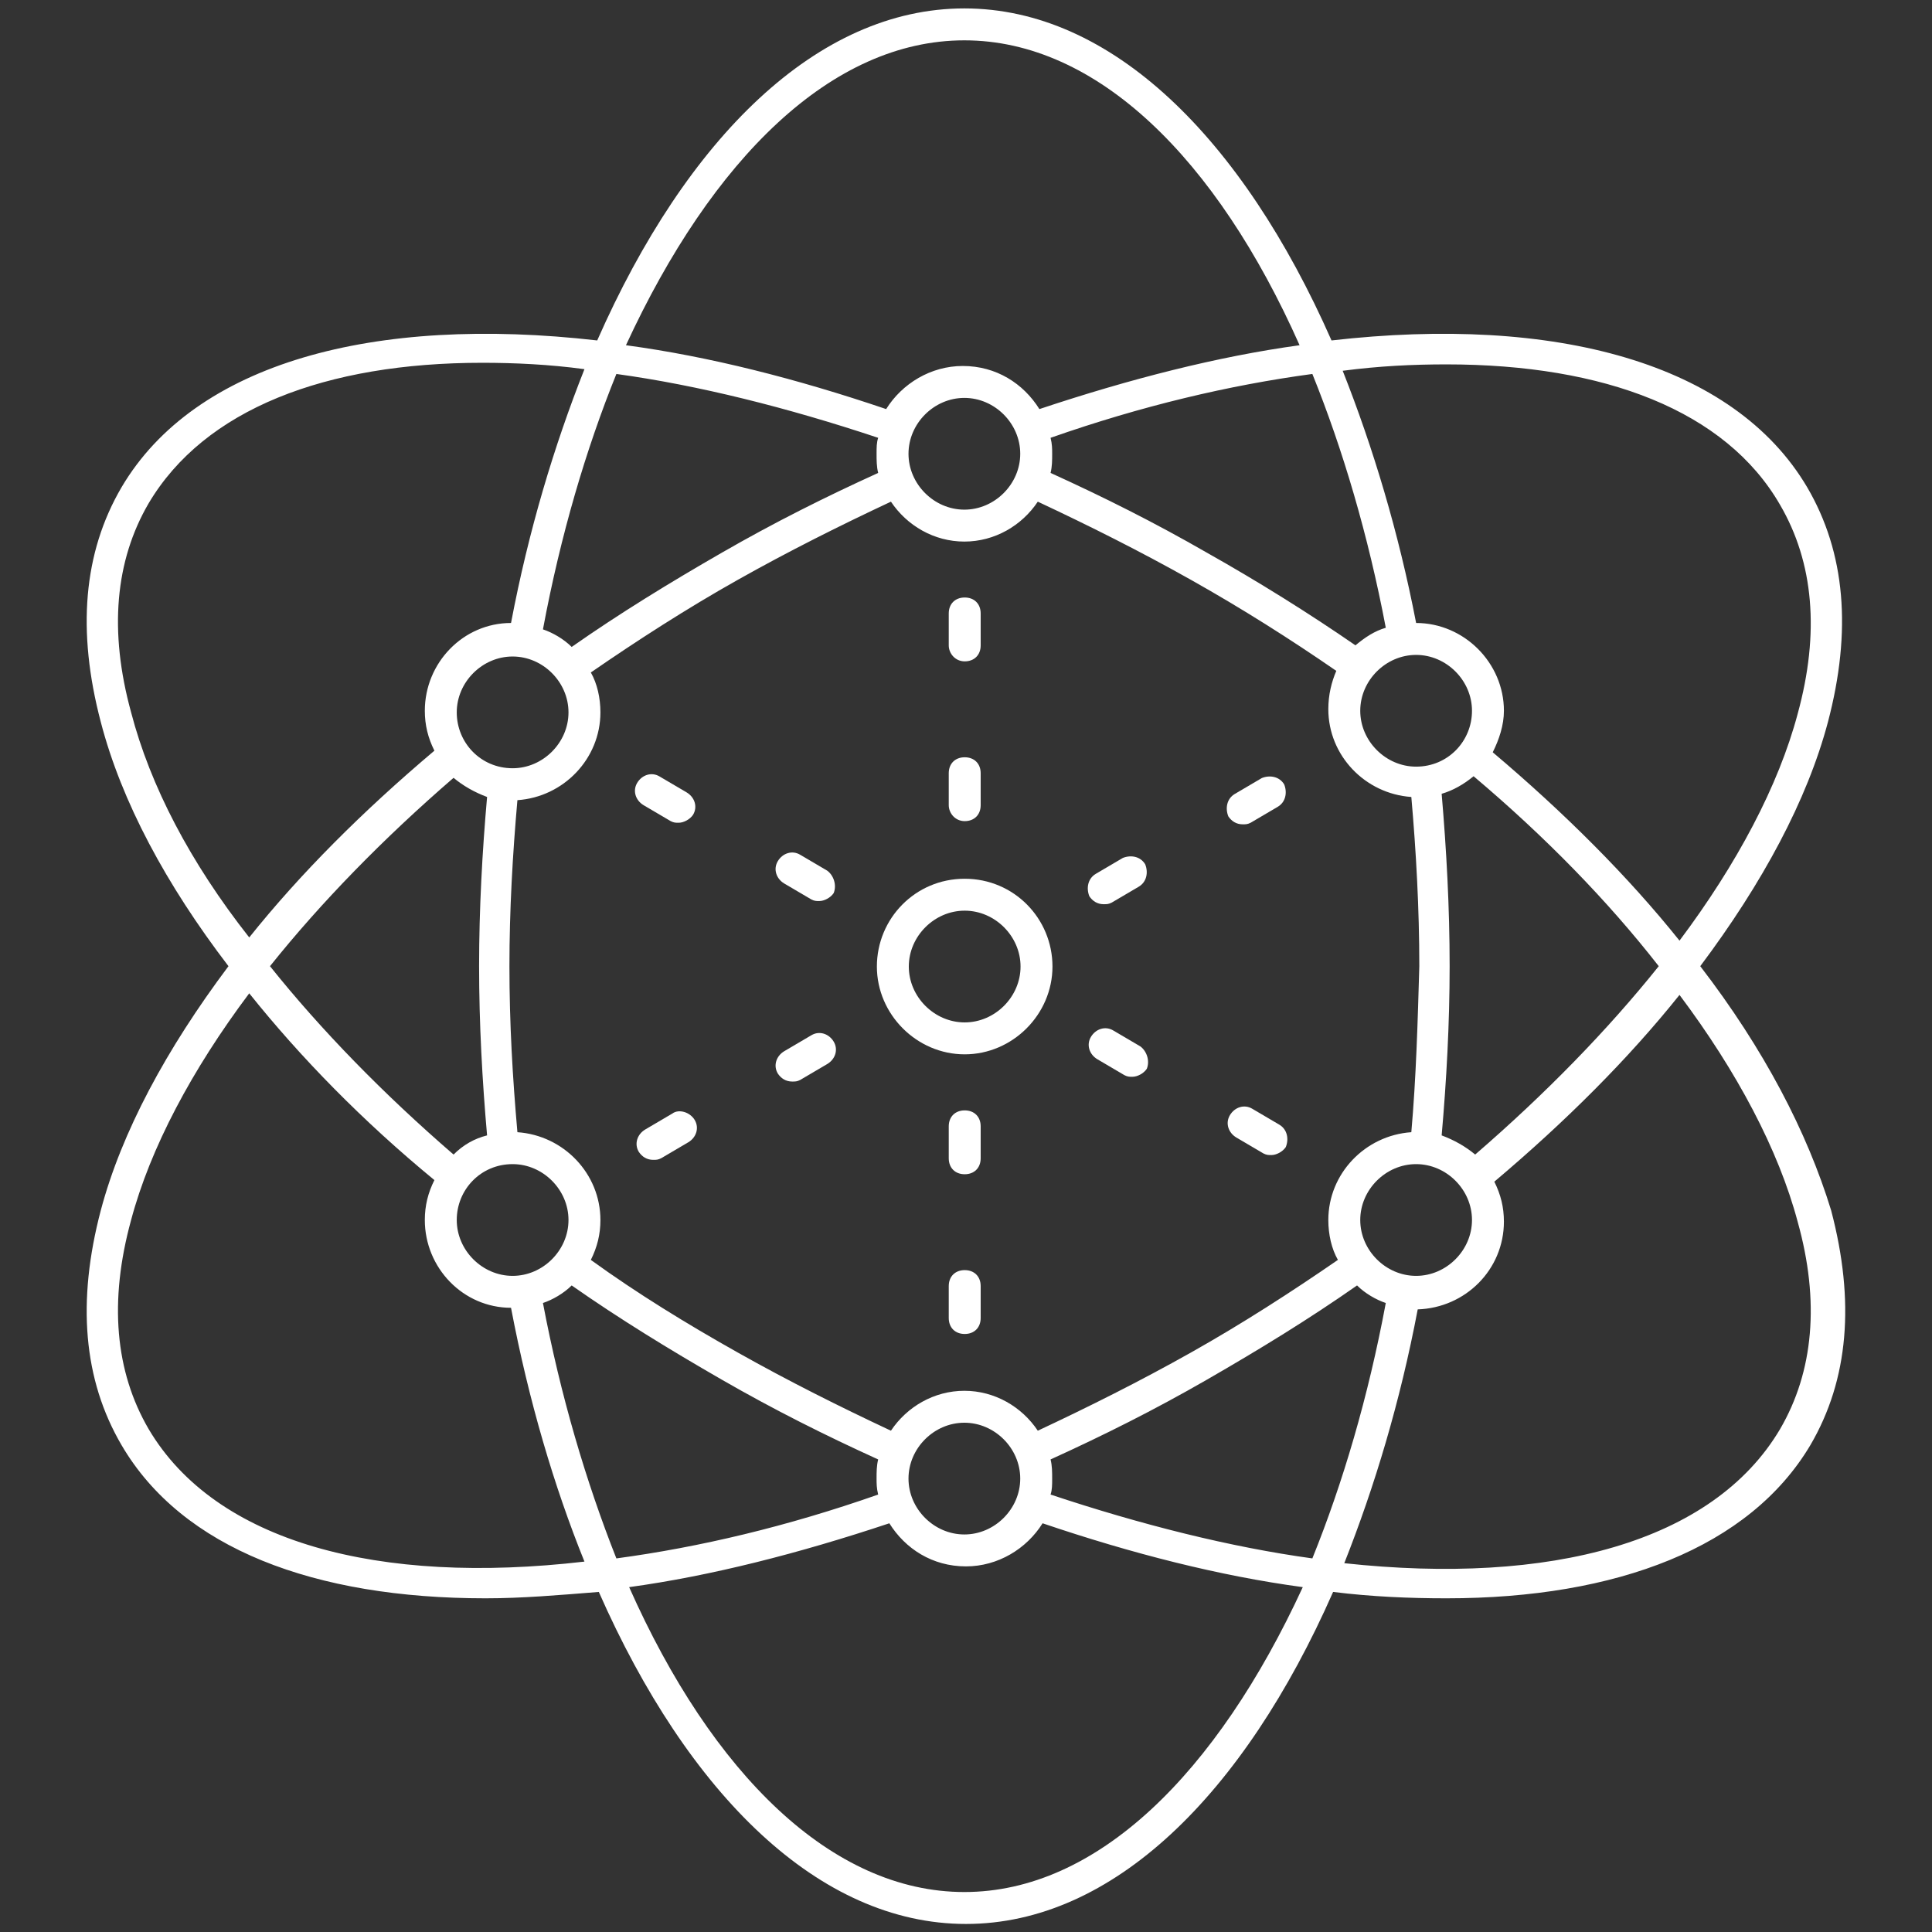 <svg xmlns="http://www.w3.org/2000/svg" version="1.1" width="1000"
     height="1000" viewBox="0 0 1000 1000" xml:space="preserve">
<rect x="0" y="0" width="1000" height="1000" fill="#333333" stroke="none"/>
<desc>Created with Fabric.js 3.5.0</desc>
    <defs>
</defs>
    <rect x="0" y="0" width="100%" height="100%" fill="rgba(137,137,137,0)"/>
    <g transform="matrix(18.484 0 0 18.484 500 500.114)" id="6912">
<g style="">
		<g transform="matrix(0.447 0 0 0.447 4.236 -2.406)" id="190206">
<path style="stroke: none; stroke-width: 1; stroke-dasharray: none; stroke-linecap: butt; stroke-dashoffset: 0; stroke-linejoin: miter; stroke-miterlimit: 4; is-custom-font: none; font-file-url: none; fill: rgb(255,255,255); fill-rule: nonzero; opacity: 1;"
      transform=" translate(-84.55, -69.602)"
      d="M 83.7 71.1 c 0.2 0 0.3 0 0.5 -0.1 l 1.7 -1 c 0.5 -0.3 0.6 -0.9 0.4 -1.4 c -0.3 -0.5 -0.9 -0.6 -1.4 -0.4 l -1.7 1 c -0.5 0.3 -0.6 0.9 -0.4 1.4 C 83 70.9 83.3 71.1 83.7 71.1 z"
      stroke-linecap="round"/>
</g>
    <g transform="matrix(0.447 0 0 0.447 8.128 -4.643)" id="824539">
<path style="stroke: none; stroke-width: 1; stroke-dasharray: none; stroke-linecap: butt; stroke-dashoffset: 0; stroke-linejoin: miter; stroke-miterlimit: 4; is-custom-font: none; font-file-url: none; fill: rgb(255,255,255); fill-rule: nonzero; opacity: 1;"
      transform=" translate(-93.25, -64.602)"
      d="M 92.4 66.1 c 0.2 0 0.3 0 0.5 -0.1 l 1.7 -1 c 0.5 -0.3 0.6 -0.9 0.4 -1.4 c -0.3 -0.5 -0.9 -0.6 -1.4 -0.4 l -1.7 1 c -0.5 0.3 -0.6 0.9 -0.4 1.4 C 91.7 65.9 92 66.1 92.4 66.1 z"
      stroke-linecap="round"/>
</g>
    <g transform="matrix(0.447 0 0 0.447 -4.501 -2.505)" id="664374">
<path style="stroke: none; stroke-width: 1; stroke-dasharray: none; stroke-linecap: butt; stroke-dashoffset: 0; stroke-linejoin: miter; stroke-miterlimit: 4; is-custom-font: none; font-file-url: none; fill: rgb(255,255,255); fill-rule: nonzero; opacity: 1;"
      transform=" translate(-65.019, -69.379)"
      d="M 66.4 69 l -1.7 -1 c -0.5 -0.3 -1.1 -0.1 -1.4 0.4 c -0.3 0.5 -0.1 1.1 0.4 1.4 l 1.7 1 c 0.2 0.1 0.3 0.1 0.5 0.1 c 0.3 0 0.7 -0.2 0.9 -0.5 C 67 69.9 66.8 69.3 66.4 69 z"
      stroke-linecap="round"/>
</g>
    <g transform="matrix(0.447 0 0 0.447 -8.425 -4.697)" id="631590">
<path style="stroke: none; stroke-width: 1; stroke-dasharray: none; stroke-linecap: butt; stroke-dashoffset: 0; stroke-linejoin: miter; stroke-miterlimit: 4; is-custom-font: none; font-file-url: none; fill: rgb(255,255,255); fill-rule: nonzero; opacity: 1;"
      transform=" translate(-56.25, -64.48)"
      d="M 57.6 64.1 l -1.7 -1 c -0.5 -0.3 -1.1 -0.1 -1.4 0.4 c -0.3 0.5 -0.1 1.1 0.4 1.4 l 1.7 1 c 0.2 0.1 0.3 0.1 0.5 0.1 c 0.3 0 0.7 -0.2 0.9 -0.5 C 58.3 65 58.1 64.4 57.6 64.1 z"
      stroke-linecap="round"/>
</g>
    <g transform="matrix(0.447 0 0 0.447 -0.036 9.404)" id="87536">
<path style="stroke: none; stroke-width: 1; stroke-dasharray: none; stroke-linecap: butt; stroke-dashoffset: 0; stroke-linejoin: miter; stroke-miterlimit: 4; is-custom-font: none; font-file-url: none; fill: rgb(255,255,255); fill-rule: nonzero; opacity: 1;"
      transform=" translate(-75, -96)"
      d="M 75 94 c -0.6 0 -1 0.4 -1 1 v 2 c 0 0.6 0.4 1 1 1 s 1 -0.4 1 -1 v -2 C 76 94.4 75.6 94 75 94 z"
      stroke-linecap="round"/>
</g>
    <g transform="matrix(0.447 0 0 0.447 -0.036 4.931)" id="679641">
<path style="stroke: none; stroke-width: 1; stroke-dasharray: none; stroke-linecap: butt; stroke-dashoffset: 0; stroke-linejoin: miter; stroke-miterlimit: 4; is-custom-font: none; font-file-url: none; fill: rgb(255,255,255); fill-rule: nonzero; opacity: 1;"
      transform=" translate(-75, -86)"
      d="M 75 84 c -0.6 0 -1 0.4 -1 1 v 2 c 0 0.6 0.4 1 1 1 s 1 -0.4 1 -1 v -2 C 76 84.4 75.6 84 75 84 z"
      stroke-linecap="round"/>
</g>
    <g transform="matrix(0.447 0 0 0.447 -0.036 -4.957)" id="256732">
<path style="stroke: none; stroke-width: 1; stroke-dasharray: none; stroke-linecap: butt; stroke-dashoffset: 0; stroke-linejoin: miter; stroke-miterlimit: 4; is-custom-font: none; font-file-url: none; fill: rgb(255,255,255); fill-rule: nonzero; opacity: 1;"
      transform=" translate(-75, -63.9)"
      d="M 75 65.9 c 0.6 0 1 -0.4 1 -1 v -2 c 0 -0.6 -0.4 -1 -1 -1 s -1 0.4 -1 1 v 2 C 74 65.4 74.4 65.9 75 65.9 z"
      stroke-linecap="round"/>
</g>
    <g transform="matrix(0.447 0 0 0.447 -0.036 -9.431)" id="849045">
<path style="stroke: none; stroke-width: 1; stroke-dasharray: none; stroke-linecap: butt; stroke-dashoffset: 0; stroke-linejoin: miter; stroke-miterlimit: 4; is-custom-font: none; font-file-url: none; fill: rgb(255,255,255); fill-rule: nonzero; opacity: 1;"
      transform=" translate(-75, -53.9)"
      d="M 75 55.9 c 0.6 0 1 -0.4 1 -1 v -2 c 0 -0.6 -0.4 -1 -1 -1 s -1 0.4 -1 1 v 2 C 74 55.4 74.4 55.9 75 55.9 z"
      stroke-linecap="round"/>
</g>
    <g transform="matrix(0.447 0 0 0.447 8.163 4.608)" id="450358">
<path style="stroke: none; stroke-width: 1; stroke-dasharray: none; stroke-linecap: butt; stroke-dashoffset: 0; stroke-linejoin: miter; stroke-miterlimit: 4; is-custom-font: none; font-file-url: none; fill: rgb(255,255,255); fill-rule: nonzero; opacity: 1;"
      transform=" translate(-93.328, -85.279)"
      d="M 94.7 84.9 l -1.7 -1 c -0.5 -0.3 -1.1 -0.1 -1.4 0.4 c -0.3 0.5 -0.1 1.1 0.4 1.4 l 1.7 1 c 0.2 0.1 0.3 0.1 0.5 0.1 c 0.3 0 0.7 -0.2 0.9 -0.5 C 95.3 85.8 95.2 85.2 94.7 84.9 z"
      stroke-linecap="round"/>
</g>
    <g transform="matrix(0.447 0 0 0.447 4.267 2.416)" id="252417">
<path style="stroke: none; stroke-width: 1; stroke-dasharray: none; stroke-linecap: butt; stroke-dashoffset: 0; stroke-linejoin: miter; stroke-miterlimit: 4; is-custom-font: none; font-file-url: none; fill: rgb(255,255,255); fill-rule: nonzero; opacity: 1;"
      transform=" translate(-84.619, -80.379)"
      d="M 86 80 l -1.7 -1 c -0.5 -0.3 -1.1 -0.1 -1.4 0.4 s -0.1 1.1 0.4 1.4 l 1.7 1 c 0.2 0.1 0.3 0.1 0.5 0.1 c 0.3 0 0.7 -0.2 0.9 -0.5 C 86.6 80.9 86.4 80.3 86 80 z"
      stroke-linecap="round"/>
</g>
    <g transform="matrix(0.447 0 0 0.447 -8.38 4.742)" id="43396">
<path style="stroke: none; stroke-width: 1; stroke-dasharray: none; stroke-linecap: butt; stroke-dashoffset: 0; stroke-linejoin: miter; stroke-miterlimit: 4; is-custom-font: none; font-file-url: none; fill: rgb(255,255,255); fill-rule: nonzero; opacity: 1;"
      transform=" translate(-56.35, -85.579)"
      d="M 56.7 84.2 l -1.7 1 c -0.5 0.3 -0.7 0.9 -0.4 1.4 c 0.2 0.3 0.5 0.5 0.9 0.5 c 0.2 0 0.3 0 0.5 -0.1 l 1.7 -1 c 0.5 -0.3 0.7 -0.9 0.4 -1.4 C 57.8 84.1 57.1 83.9 56.7 84.2 z"
      stroke-linecap="round"/>
</g>
    <g transform="matrix(0.447 0 0 0.447 -4.487 2.55)" id="340399">
<path style="stroke: none; stroke-width: 1; stroke-dasharray: none; stroke-linecap: butt; stroke-dashoffset: 0; stroke-linejoin: miter; stroke-miterlimit: 4; is-custom-font: none; font-file-url: none; fill: rgb(255,255,255); fill-rule: nonzero; opacity: 1;"
      transform=" translate(-65.05, -80.68)"
      d="M 65.4 79.3 l -1.7 1 c -0.5 0.3 -0.7 0.9 -0.4 1.4 c 0.2 0.3 0.5 0.5 0.9 0.5 c 0.2 0 0.3 0 0.5 -0.1 l 1.7 -1 c 0.5 -0.3 0.7 -0.9 0.4 -1.4 C 66.5 79.2 65.9 79 65.4 79.3 z"
      stroke-linecap="round"/>
</g>
    <g transform="matrix(0.447 0 0 0.447 -0.001 -0.001)" id="676587">
<path style="stroke: none; stroke-width: 1; stroke-dasharray: none; stroke-linecap: butt; stroke-dashoffset: 0; stroke-linejoin: miter; stroke-miterlimit: 4; is-custom-font: none; font-file-url: none; fill: rgb(255,255,255); fill-rule: nonzero; opacity: 1;"
      transform=" translate(-75.1, -75)"
      d="M 121.1 75 c 3.9 -5.2 6.7 -10.4 8 -15.3 c 1.5 -5.7 1.1 -10.6 -1.3 -14.7 c -4.6 -7.8 -15.8 -10.8 -29.8 -9.2 C 92.4 23.1 84.2 15 75 15 c -9.2 0 -17.4 8.1 -23 20.8 c -14 -1.6 -25.2 1.4 -29.8 9.2 c -2.4 4.1 -2.8 9 -1.3 14.7 c 1.3 5 4.1 10.2 8 15.3 c -3.9 5.2 -6.7 10.4 -8 15.3 c -1.5 5.7 -1.1 10.6 1.3 14.7 c 3.8 6.5 12.1 9.6 22.8 9.6 c 2.3 0 4.6 -0.2 7.1 -0.4 c 5.6 12.7 13.8 20.8 23 20.8 c 9.2 0 17.4 -8.1 23 -20.8 c 2.4 0.3 4.8 0.4 7.1 0.4 c 10.7 0 19 -3.2 22.8 -9.6 c 2.4 -4.1 2.8 -9 1.3 -14.7 C 127.8 85.4 125.1 80.2 121.1 75 z M 105.2 37.3 c 9.9 0 17.5 2.9 20.9 8.8 c 2.1 3.6 2.5 8 1.1 13.1 c -1.2 4.5 -3.8 9.4 -7.4 14.2 c -3.2 -4 -7.2 -8 -11.7 -11.8 c 0.4 -0.8 0.7 -1.7 0.7 -2.6 c 0 -3 -2.5 -5.5 -5.5 -5.5 c -1.1 -5.7 -2.7 -11 -4.6 -15.8 C 101 37.4 103.1 37.3 105.2 37.3 z M 106.8 90.9 c 0 1.9 -1.6 3.5 -3.5 3.5 s -3.5 -1.6 -3.5 -3.5 s 1.6 -3.5 3.5 -3.5 S 106.8 89 106.8 90.9 z M 103 85.4 c -2.9 0.2 -5.2 2.6 -5.2 5.5 c 0 0.9 0.2 1.8 0.6 2.5 c -2.9 2 -6 4 -9.2 5.8 c -3.2 1.8 -6.4 3.4 -9.6 4.9 c -1 -1.5 -2.7 -2.5 -4.6 -2.5 c -1.9 0 -3.6 1 -4.6 2.5 c -3.2 -1.5 -6.4 -3.1 -9.6 -4.9 c -3.2 -1.8 -6.3 -3.7 -9.2 -5.8 c 0.4 -0.8 0.6 -1.6 0.6 -2.5 c 0 -2.9 -2.3 -5.3 -5.2 -5.5 c -0.3 -3.4 -0.5 -6.8 -0.5 -10.4 c 0 -3.5 0.2 -7 0.5 -10.4 c 2.9 -0.2 5.2 -2.6 5.2 -5.5 c 0 -0.9 -0.2 -1.8 -0.6 -2.5 c 2.9 -2 6 -4 9.2 -5.8 c 3.2 -1.8 6.4 -3.4 9.6 -4.9 c 1 1.5 2.7 2.5 4.6 2.5 c 1.9 0 3.6 -1 4.6 -2.5 c 3.2 1.5 6.4 3.1 9.6 4.9 c 3.2 1.8 6.2 3.7 9.1 5.7 c -0.3 0.7 -0.5 1.5 -0.5 2.4 c 0 2.9 2.3 5.3 5.2 5.5 c 0.3 3.4 0.5 7 0.5 10.6 C 103.4 78.5 103.3 82 103 85.4 z M 78.5 107.1 c 0 1.9 -1.6 3.5 -3.5 3.5 s -3.5 -1.6 -3.5 -3.5 s 1.6 -3.5 3.5 -3.5 S 78.5 105.2 78.5 107.1 z M 46.7 87.4 c 1.9 0 3.5 1.6 3.5 3.5 s -1.6 3.5 -3.5 3.5 c -1.9 0 -3.5 -1.6 -3.5 -3.5 S 44.7 87.4 46.7 87.4 z M 43.2 59.1 c 0 -1.9 1.6 -3.5 3.5 -3.5 c 1.9 0 3.5 1.6 3.5 3.5 c 0 1.9 -1.6 3.5 -3.5 3.5 C 44.7 62.6 43.2 61 43.2 59.1 z M 71.5 42.9 c 0 -1.9 1.6 -3.5 3.5 -3.5 s 3.5 1.6 3.5 3.5 c 0 1.9 -1.6 3.5 -3.5 3.5 S 71.5 44.8 71.5 42.9 z M 103.3 62.5 c -1.9 0 -3.5 -1.6 -3.5 -3.5 s 1.6 -3.5 3.5 -3.5 s 3.5 1.6 3.5 3.5 S 105.3 62.5 103.3 62.5 z M 99.5 54.9 c -2.9 -2 -6.1 -4 -9.3 -5.8 c -3.3 -1.9 -6.5 -3.5 -9.8 -5 c 0.1 -0.4 0.1 -0.8 0.1 -1.2 c 0 -0.3 0 -0.6 -0.1 -1 c 5.7 -2 11.2 -3.3 16.4 -4 c 1.9 4.7 3.5 10.1 4.6 15.9 C 100.7 54 100.1 54.4 99.5 54.9 z M 69.6 44.1 c -3.3 1.5 -6.5 3.1 -9.8 5 c -3.3 1.9 -6.4 3.8 -9.4 5.9 c -0.5 -0.5 -1.2 -0.9 -1.8 -1.1 c 1.1 -5.9 2.7 -11.3 4.6 -16 c 5.1 0.7 10.7 2.1 16.4 4 c -0.1 0.3 -0.1 0.6 -0.1 1 C 69.5 43.3 69.5 43.7 69.6 44.1 z M 43 63.2 c 0.6 0.5 1.3 0.9 2.1 1.2 c -0.3 3.4 -0.5 7 -0.5 10.6 c 0 3.6 0.2 7.2 0.5 10.6 c -0.8 0.2 -1.5 0.6 -2.1 1.2 C 38.6 83 34.7 79 31.5 75 C 34.7 71 38.6 67 43 63.2 z M 50.4 95 c 3 2.1 6.1 4 9.4 5.9 c 3.3 1.9 6.5 3.5 9.8 5 c -0.1 0.4 -0.1 0.8 -0.1 1.2 c 0 0.3 0 0.6 0.1 1 c -5.7 2 -11.2 3.3 -16.4 4 c -1.9 -4.8 -3.5 -10.2 -4.6 -16 C 49.2 95.9 49.9 95.5 50.4 95 z M 80.4 105.9 c 3.3 -1.5 6.5 -3.1 9.8 -5 c 3.3 -1.9 6.4 -3.8 9.4 -5.9 c 0.5 0.5 1.2 0.9 1.8 1.1 c -1.1 5.9 -2.7 11.3 -4.6 16 c -5.1 -0.7 -10.7 -2.1 -16.4 -4 c 0.1 -0.3 0.1 -0.6 0.1 -1 C 80.5 106.7 80.5 106.3 80.4 105.9 z M 107 86.8 c -0.6 -0.5 -1.3 -0.9 -2.1 -1.2 c 0.3 -3.4 0.5 -7 0.5 -10.6 c 0 -3.7 -0.2 -7.3 -0.5 -10.8 c 0.7 -0.2 1.4 -0.6 2 -1.1 c 4.5 3.8 8.4 7.8 11.6 11.9 C 115.3 79 111.4 83 107 86.8 z M 75 17 c 8.3 0 15.8 7.4 21 19.1 c -5.1 0.7 -10.6 2.1 -16.3 4 c -1 -1.6 -2.7 -2.7 -4.8 -2.7 c -2 0 -3.8 1.1 -4.8 2.7 c -5.6 -1.9 -11.1 -3.3 -16.3 -4 C 59.2 24.4 66.7 17 75 17 z M 22.8 59.1 c -1.4 -5.1 -1 -9.5 1.1 -13.1 c 3.5 -5.9 11.1 -8.8 20.9 -8.8 c 2 0 4.2 0.1 6.4 0.4 c -1.9 4.8 -3.5 10.1 -4.6 15.9 c -3 0 -5.4 2.5 -5.4 5.5 c 0 0.9 0.2 1.7 0.6 2.5 c -4.5 3.8 -8.4 7.7 -11.6 11.7 C 26.5 68.5 24 63.7 22.8 59.1 z M 23.9 104 c -2.1 -3.6 -2.5 -8 -1.1 -13.1 c 1.2 -4.5 3.8 -9.4 7.4 -14.2 c 3.2 4 7.1 8 11.6 11.7 c -0.4 0.8 -0.6 1.6 -0.6 2.5 c 0 3 2.4 5.5 5.4 5.5 c 1.1 5.8 2.7 11.2 4.6 15.9 C 38.3 113.8 28.1 111.1 23.9 104 z M 75 133 c -8.3 0 -15.8 -7.4 -21 -19.1 c 5.1 -0.7 10.6 -2.1 16.3 -4 c 1 1.6 2.7 2.7 4.8 2.7 c 2 0 3.8 -1.1 4.8 -2.7 c 5.6 1.9 11.1 3.3 16.3 4 C 90.8 125.6 83.3 133 75 133 z M 126.1 104 c -4.2 7.1 -14.4 9.8 -27.3 8.4 c 1.9 -4.8 3.5 -10.1 4.6 -15.9 c 3 -0.1 5.4 -2.5 5.4 -5.5 c 0 -0.9 -0.2 -1.7 -0.6 -2.5 c 4.5 -3.8 8.4 -7.7 11.6 -11.7 c 3.6 4.8 6.2 9.7 7.4 14.2 C 128.6 96 128.2 100.4 126.1 104 z"
      stroke-linecap="round"/>
</g>
    <g transform="matrix(0.447 0 0 0.447 -0.037 0.009)" id="36268">
<path style="stroke: none; stroke-width: 1; stroke-dasharray: none; stroke-linecap: butt; stroke-dashoffset: 0; stroke-linejoin: miter; stroke-miterlimit: 4; is-custom-font: none; font-file-url: none; fill: rgb(255,255,255); fill-rule: nonzero; opacity: 1;"
      transform=" translate(-75, -75)"
      d="M 75 69.5 c -3.1 0 -5.5 2.5 -5.5 5.5 s 2.5 5.5 5.5 5.5 s 5.5 -2.5 5.5 -5.5 S 78.1 69.5 75 69.5 z M 75 78.5 c -1.9 0 -3.5 -1.6 -3.5 -3.5 s 1.6 -3.5 3.5 -3.5 s 3.5 1.6 3.5 3.5 S 76.9 78.5 75 78.5 z"
      stroke-linecap="round"/>
</g>
</g>
</g>
</svg>
